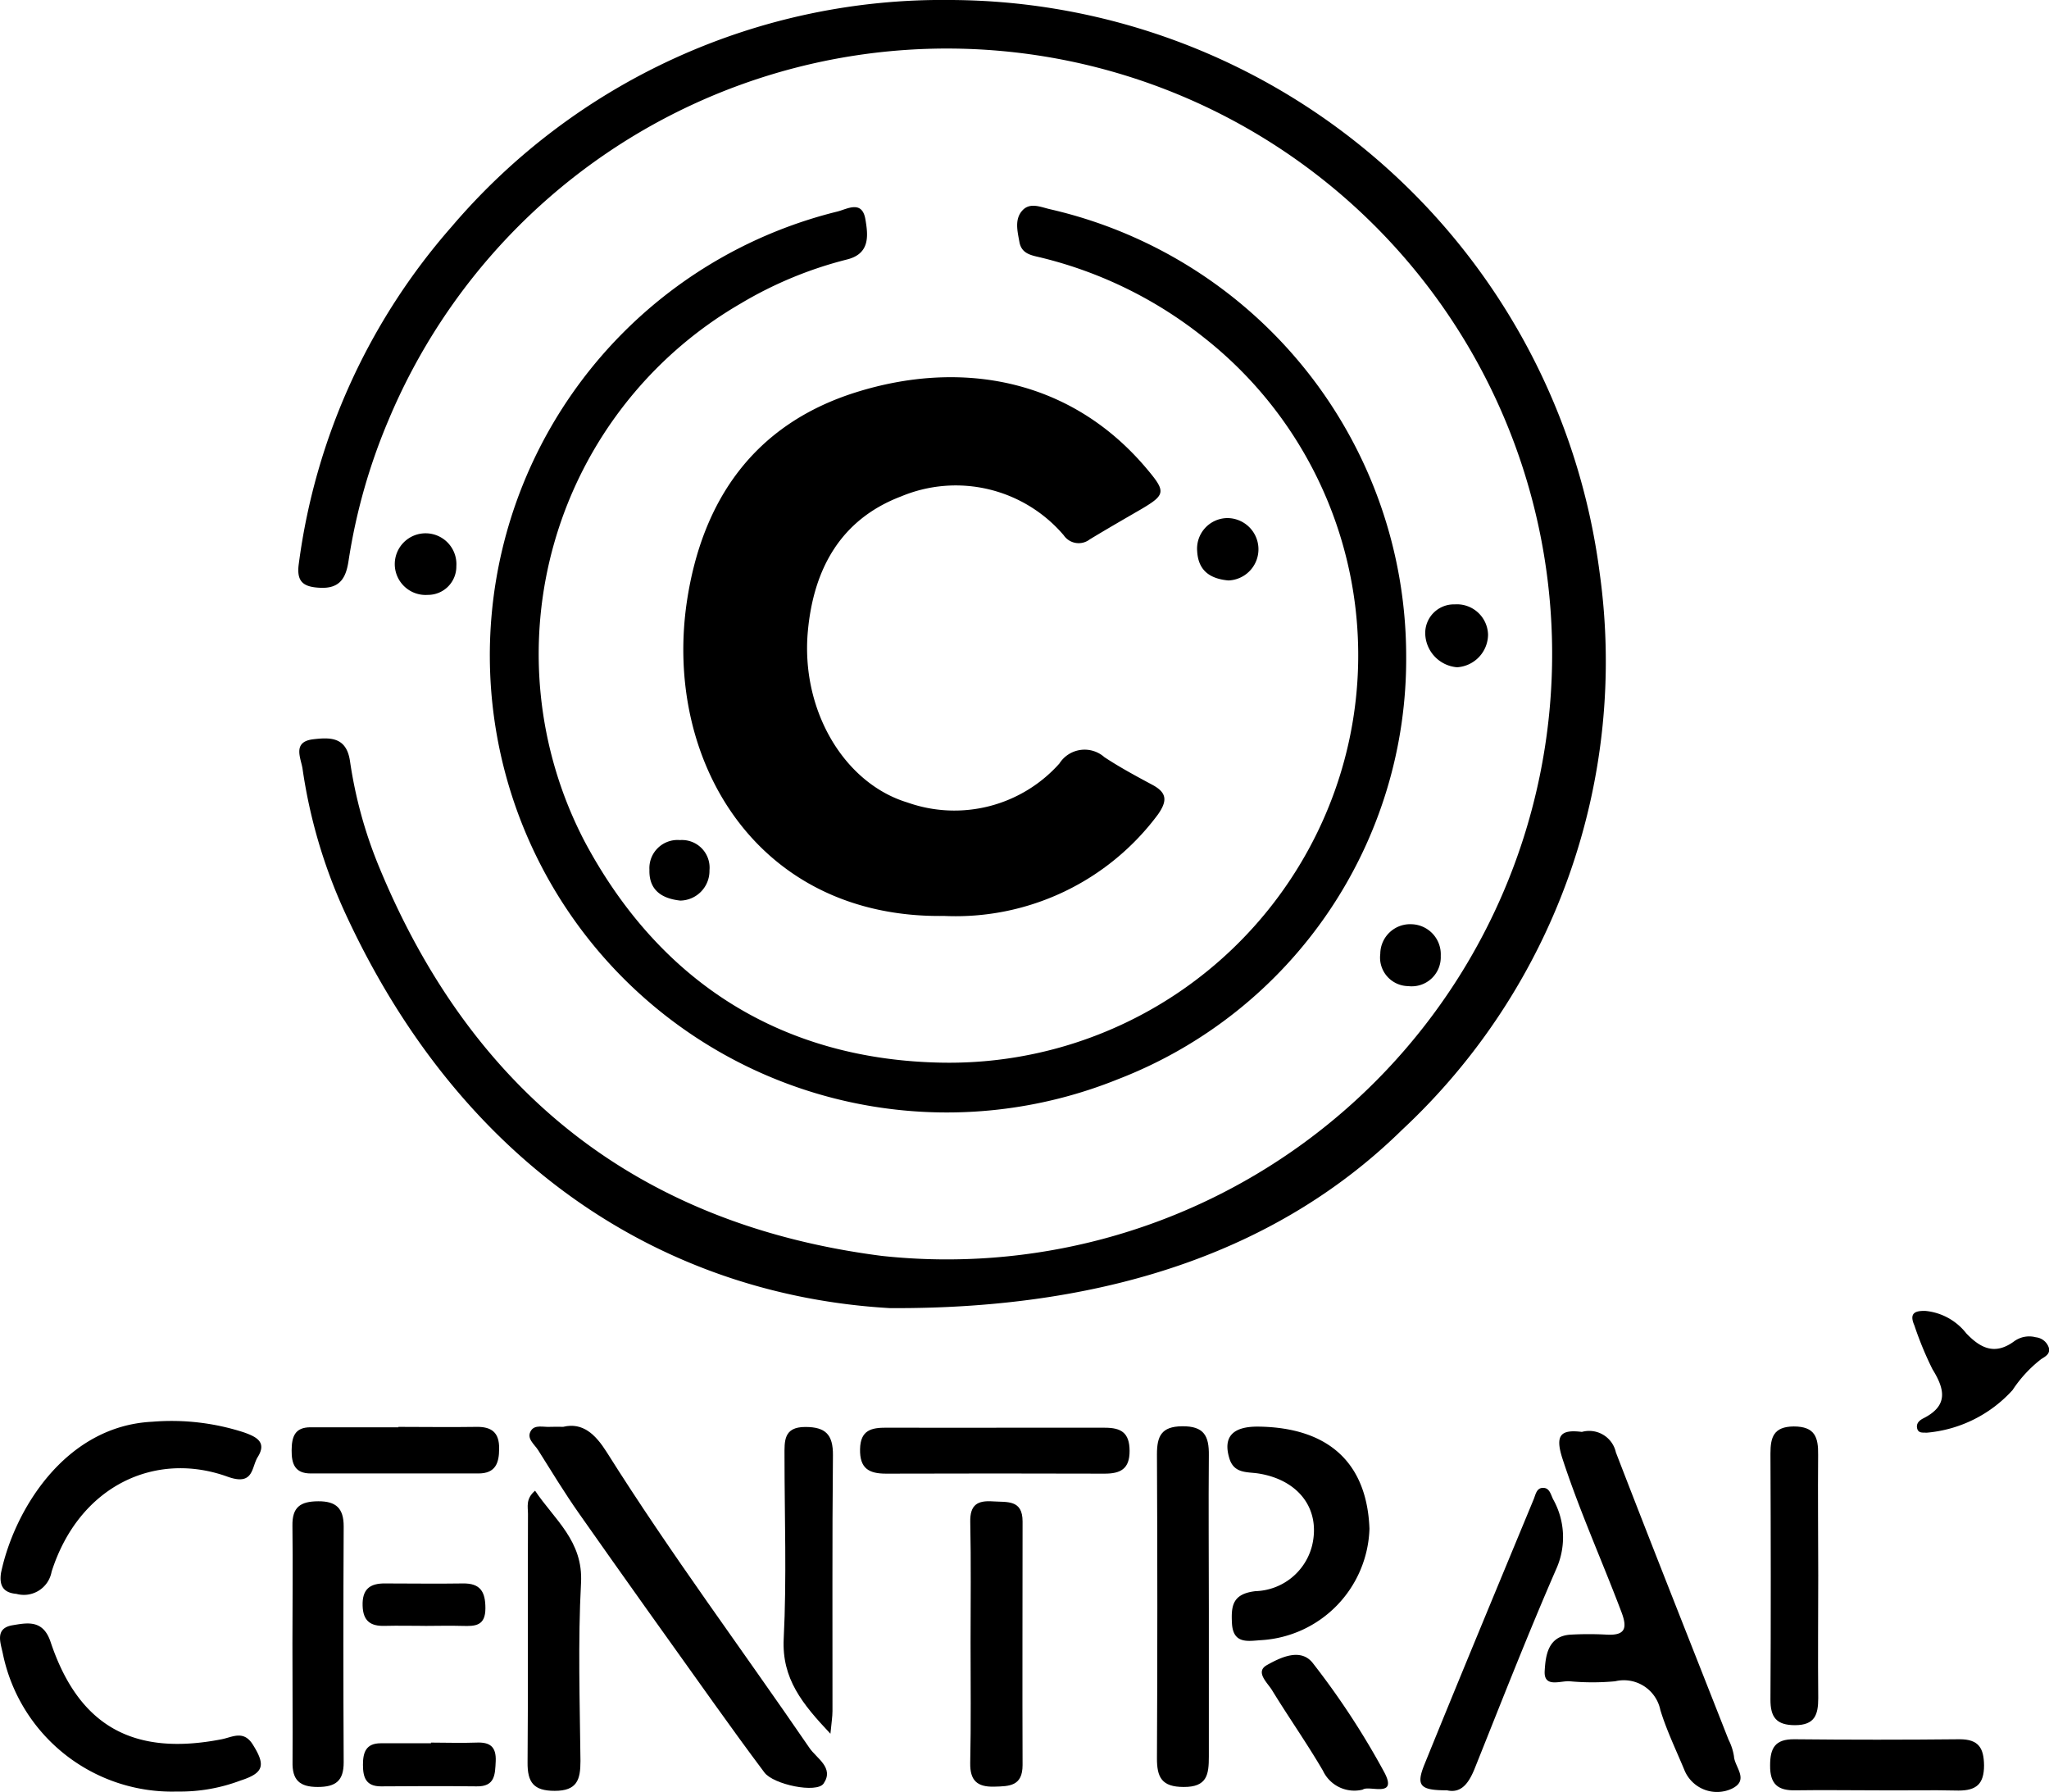 <svg id="Central" xmlns="http://www.w3.org/2000/svg" width="94.598" height="82.718" viewBox="0 0 94.598 82.718">
  <g id="Logos" transform="translate(0 0)">
    <path id="Path_569" data-name="Path 569" d="M86.627,60.381c-10.239-.59-19.735-6.4-25.193-18.342a24.168,24.168,0,0,1-1.92-6.552c-.07-.483-.492-1.247.492-1.363.792-.093,1.539-.111,1.7,1.019a20.476,20.476,0,0,0,1.312,4.8C67.312,50.409,75.03,56.531,86.26,57.971a27.946,27.946,0,1,0-22.79-38.55,27.016,27.016,0,0,0-1.83,6.454c-.116.787-.388,1.3-1.312,1.256-.78-.035-1.11-.274-.984-1.131a29.365,29.365,0,0,1,7.046-15.528A29.769,29.769,0,0,1,89.427,0,30.337,30.337,0,0,1,119.4,26.451a29.551,29.551,0,0,1-9.122,25.7C104.831,57.495,97.061,60.441,86.627,60.381Z" transform="translate(-45.546 0)"/>
    <path id="Path_570" data-name="Path 570" d="M139.9,61.642a20.788,20.788,0,0,1-13.3,19.577,21.1,21.1,0,1,1-12.967-40.047c.453-.111,1.145-.548,1.3.353.13.759.218,1.59-.843,1.857a18.3,18.3,0,0,0-4.913,2.034,18.7,18.7,0,0,0-7.2,24.842c3.483,6.519,9.148,10.088,16.549,10.2A18.9,18.9,0,0,0,136.6,67.922a18.651,18.651,0,0,0-6.069-20.96A19.426,19.426,0,0,0,123.1,43.31c-.448-.114-.952-.151-1.056-.736-.088-.492-.232-1.038.13-1.446s.875-.153,1.312-.058A21.174,21.174,0,0,1,139.9,61.642Z" transform="translate(-74.98 -31.406)"/>
    <path id="Path_571" data-name="Path 571" d="M147.927,99.86c-8.662.128-12.974-7.2-11.885-14.52.7-4.66,3.095-8.161,7.778-9.642,4.8-1.518,9.928-.7,13.487,3.562.847,1.01.829,1.161-.269,1.811-.8.464-1.609.929-2.4,1.409a.835.835,0,0,1-1.2-.193,6.546,6.546,0,0,0-7.5-1.795c-2.812,1.066-4.047,3.371-4.311,6.215-.337,3.627,1.655,7.026,4.6,7.917a6.494,6.494,0,0,0,7.012-1.8,1.379,1.379,0,0,1,2.076-.295c.7.464,1.46.873,2.21,1.275.678.362.71.734.267,1.368A11.629,11.629,0,0,1,147.927,99.86Z" transform="translate(-104.329 -57.581)"/>
    <path id="Path_572" data-name="Path 572" d="M308.894,284.567a1.262,1.262,0,0,1,1.57.945c1.709,4.43,3.464,8.841,5.2,13.259a2.576,2.576,0,0,1,.251.766c.026.5.731,1.1-.1,1.5a1.625,1.625,0,0,1-2.18-.843c-.385-.929-.827-1.839-1.117-2.786a1.72,1.72,0,0,0-2.09-1.33,11.38,11.38,0,0,1-2.09,0c-.425-.037-1.21.327-1.161-.478.042-.7.142-1.625,1.221-1.676a15.107,15.107,0,0,1,1.625,0c.85.049.991-.267.7-1.035-.9-2.382-1.95-4.7-2.74-7.132C307.659,284.72,307.912,284.444,308.894,284.567Z" transform="translate(-235.862 -218.472)"/>
    <path id="Path_573" data-name="Path 573" d="M106.844,283.515c.9-.218,1.491.351,2.011,1.175,2.939,4.674,6.243,9.1,9.359,13.652.325.478,1.149.91.65,1.639-.318.464-2.322.049-2.735-.513-.787-1.049-1.558-2.113-2.322-3.181-2.09-2.923-4.179-5.844-6.241-8.781-.664-.945-1.265-1.934-1.881-2.914-.174-.276-.564-.543-.325-.908.179-.276.569-.149.871-.167C106.391,283.508,106.547,283.515,106.844,283.515Z" transform="translate(-80.84 -217.655)"/>
    <path id="Path_574" data-name="Path 574" d="M232.456,291.989v6.835c0,.824-.079,1.407-1.161,1.4-1.012,0-1.24-.441-1.235-1.335q.035-7.009,0-14.021c0-.831.2-1.284,1.161-1.293,1.012-.012,1.247.446,1.235,1.34C232.435,287.275,232.456,289.632,232.456,291.989Z" transform="translate(-176.646 -217.74)"/>
    <path id="Path_575" data-name="Path 575" d="M245.506,283.629c3.236.042,5.01,1.674,5.124,4.713a5.319,5.319,0,0,1-4.994,5.143c-.583.035-1.3.209-1.354-.775-.042-.808.021-1.361,1.084-1.486a2.783,2.783,0,0,0,2.617-2.11c.4-1.693-.636-3.032-2.482-3.322-.511-.079-1.114.012-1.333-.678C243.856,284.114,244.3,283.615,245.506,283.629Z" transform="translate(-187.405 -217.778)"/>
    <path id="Path_576" data-name="Path 576" d="M.134,289.55c.6-2.853,2.937-6.768,6.981-6.965a10.826,10.826,0,0,1,4.228.49c.564.2,1.077.441.643,1.135-.3.476-.174,1.351-1.393.912-3.348-1.21-6.861.423-8.126,4.386a1.3,1.3,0,0,1-1.625,1.022C.26,290.481.034,290.174.134,289.55Z" transform="translate(-0.085 -216.959)"/>
    <path id="Path_577" data-name="Path 577" d="M8.176,330.523a7.973,7.973,0,0,1-8.049-6.375c-.109-.511-.371-1.161.446-1.3.7-.118,1.416-.262,1.76.768,1.3,3.891,3.824,5.287,7.894,4.495.488-.093,1.008-.436,1.435.232.606.961.529,1.321-.56,1.672A7.889,7.889,0,0,1,8.176,330.523Z" transform="translate(0.002 -247.828)"/>
    <path id="Path_578" data-name="Path 578" d="M192.945,304.993c0-1.857.026-3.715-.014-5.561-.019-.8.332-1.008,1.047-.957.655.044,1.37-.093,1.368.929,0,3.747-.014,7.495,0,11.239,0,.977-.6.982-1.312,1-.787.021-1.117-.288-1.105-1.087C192.969,308.7,192.945,306.848,192.945,304.993Z" transform="translate(-148.136 -229.173)"/>
    <path id="Path_579" data-name="Path 579" d="M283.677,309.768c-1.251,0-1.444-.209-1.035-1.212,1.655-4.077,3.346-8.14,5.029-12.205.1-.232.135-.58.49-.541.253.028.311.311.411.518a3.576,3.576,0,0,1,.158,3.2c-1.328,3.044-2.535,6.139-3.77,9.22C284.687,309.429,284.341,309.919,283.677,309.768Z" transform="translate(-216.871 -227.129)"/>
    <path id="Path_580" data-name="Path 580" d="M58.148,305.047c0-1.813.023-3.629,0-5.444-.016-.866.367-1.128,1.191-1.133s1.177.325,1.175,1.161q-.028,5.447,0,10.891c0,.852-.365,1.135-1.2,1.135s-1.182-.32-1.161-1.161C58.165,308.678,58.146,306.863,58.148,305.047Z" transform="translate(-44.647 -229.173)"/>
    <path id="Path_581" data-name="Path 581" d="M105.255,296.37c.9,1.344,2.227,2.322,2.122,4.256-.146,2.733-.056,5.479-.026,8.219,0,.864-.153,1.381-1.191,1.379-.973,0-1.261-.39-1.251-1.319.033-3.819,0-7.638.019-11.46C104.93,297.12,104.809,296.749,105.255,296.37Z" transform="translate(-80.552 -227.561)"/>
    <path id="Path_582" data-name="Path 582" d="M354.265,290.465c0,1.89-.019,3.782,0,5.672,0,.773-.158,1.247-1.068,1.251-.868,0-1.142-.369-1.138-1.191.023-3.78.016-7.562,0-11.342,0-.755.142-1.247,1.073-1.256.982,0,1.14.5,1.128,1.312C354.245,286.762,354.263,288.615,354.265,290.465Z" transform="translate(-270.321 -217.756)"/>
    <path id="Path_583" data-name="Path 583" d="M157.977,297.86c-1.3-1.377-2.247-2.54-2.157-4.383.142-2.809.037-5.628.037-8.444,0-.673-.053-1.335.964-1.333.929,0,1.282.351,1.272,1.307-.039,3.933-.016,7.866-.021,11.8C158.072,297.068,158.028,297.333,157.977,297.86Z" transform="translate(-119.638 -217.833)"/>
    <path id="Path_584" data-name="Path 584" d="M177.336,283.842h4.982c.748,0,1.135.232,1.138,1.068s-.42,1.054-1.161,1.052q-5.043-.016-10.083,0c-.8,0-1.217-.246-1.2-1.131s.529-.994,1.219-.991C173.937,283.847,175.636,283.842,177.336,283.842Z" transform="translate(-131.305 -217.94)"/>
    <path id="Path_585" data-name="Path 585" d="M356.86,348.146c-1.233,0-2.468-.019-3.7,0-.815.019-1.186-.279-1.179-1.147,0-.81.232-1.219,1.117-1.21q3.817.039,7.634,0c.873,0,1.117.4,1.126,1.207,0,.861-.358,1.161-1.179,1.161C359.393,348.125,358.121,348.16,356.86,348.146Z" transform="translate(-270.259 -265.507)"/>
    <path id="Path_586" data-name="Path 586" d="M62.919,283.678c1.2,0,2.391.019,3.585,0,.72-.016,1.077.258,1.066,1.008,0,.662-.169,1.142-.954,1.142H58.87c-.729,0-.885-.443-.88-1.068s.144-1.068.882-1.063h4.047Z" transform="translate(-44.526 -217.815)"/>
    <path id="Path_587" data-name="Path 587" d="M380.926,266.247c-.156-.014-.388.042-.436-.218-.044-.232.13-.365.295-.448,1.142-.578,1-1.323.416-2.264a15.777,15.777,0,0,1-.836-2.025c-.258-.585.058-.68.518-.666a2.722,2.722,0,0,1,1.876,1.031c.666.7,1.33,1.019,2.213.371a1.182,1.182,0,0,1,1-.186.708.708,0,0,1,.6.478c.077.288-.153.406-.348.527a5.948,5.948,0,0,0-1.326,1.433A6.045,6.045,0,0,1,380.926,266.247Z" transform="translate(-291.983 -200.115)"/>
    <path id="Path_588" data-name="Path 588" d="M255.581,335.229a1.6,1.6,0,0,1-1.841-.873c-.741-1.268-1.588-2.47-2.35-3.715-.209-.344-.8-.847-.232-1.161.62-.348,1.567-.815,2.127-.074a36.123,36.123,0,0,1,3.295,5.038C257.207,335.638,255.862,335.013,255.581,335.229Z" transform="translate(-192.663 -252.624)"/>
    <path id="Path_589" data-name="Path 589" d="M75.294,346.441c.7,0,1.393.026,2.09,0,.632-.03.929.186.9.859-.03.618-.03,1.179-.887,1.161-1.467-.016-2.937-.012-4.411,0-.7,0-.829-.42-.831-.989s.132-1,.822-1h2.322Z" transform="translate(-55.398 -266.005)"/>
    <path id="Path_590" data-name="Path 590" d="M74.98,316.766c-.615,0-1.233-.016-1.857,0-.65.021-1.005-.214-1.026-.929-.023-.757.327-1.038,1.042-1.029,1.193,0,2.387.019,3.58,0,.815-.016,1.049.385,1.047,1.147,0,.813-.464.831-1.061.813s-1.161,0-1.734,0Z" transform="translate(-55.356 -241.718)"/>
    <path id="Path_591" data-name="Path 591" d="M81.31,107.507A1.309,1.309,0,0,1,80,108.856a1.426,1.426,0,0,1-1.532-1.393,1.423,1.423,0,1,1,2.844.044Z" transform="translate(-60.242 -81.397)"/>
    <path id="Path_592" data-name="Path 592" d="M283.41,121.516a1.323,1.323,0,0,1,1.361-1.356,1.437,1.437,0,0,1,1.539,1.393,1.523,1.523,0,0,1-1.43,1.509A1.6,1.6,0,0,1,283.41,121.516Z" transform="translate(-217.61 -92.262)"/>
    <path id="Path_593" data-name="Path 593" d="M239.486,105.879c-.861-.077-1.393-.464-1.442-1.351A1.412,1.412,0,0,1,239.423,103a1.44,1.44,0,0,1,.063,2.879Z" transform="translate(-182.773 -79.086)"/>
    <path id="Path_594" data-name="Path 594" d="M130.563,169.813c-.929-.1-1.451-.541-1.426-1.419a1.3,1.3,0,0,1,1.409-1.374,1.276,1.276,0,0,1,1.363,1.393A1.371,1.371,0,0,1,130.563,169.813Z" transform="translate(-99.154 -128.243)"/>
    <path id="Path_595" data-name="Path 595" d="M275.917,183.75a1.388,1.388,0,0,1,1.326,1.463,1.342,1.342,0,0,1-1.5,1.393,1.319,1.319,0,0,1-1.291-1.491A1.379,1.379,0,0,1,275.917,183.75Z" transform="translate(-210.727 -141.088)"/>
  </g>
</svg>

